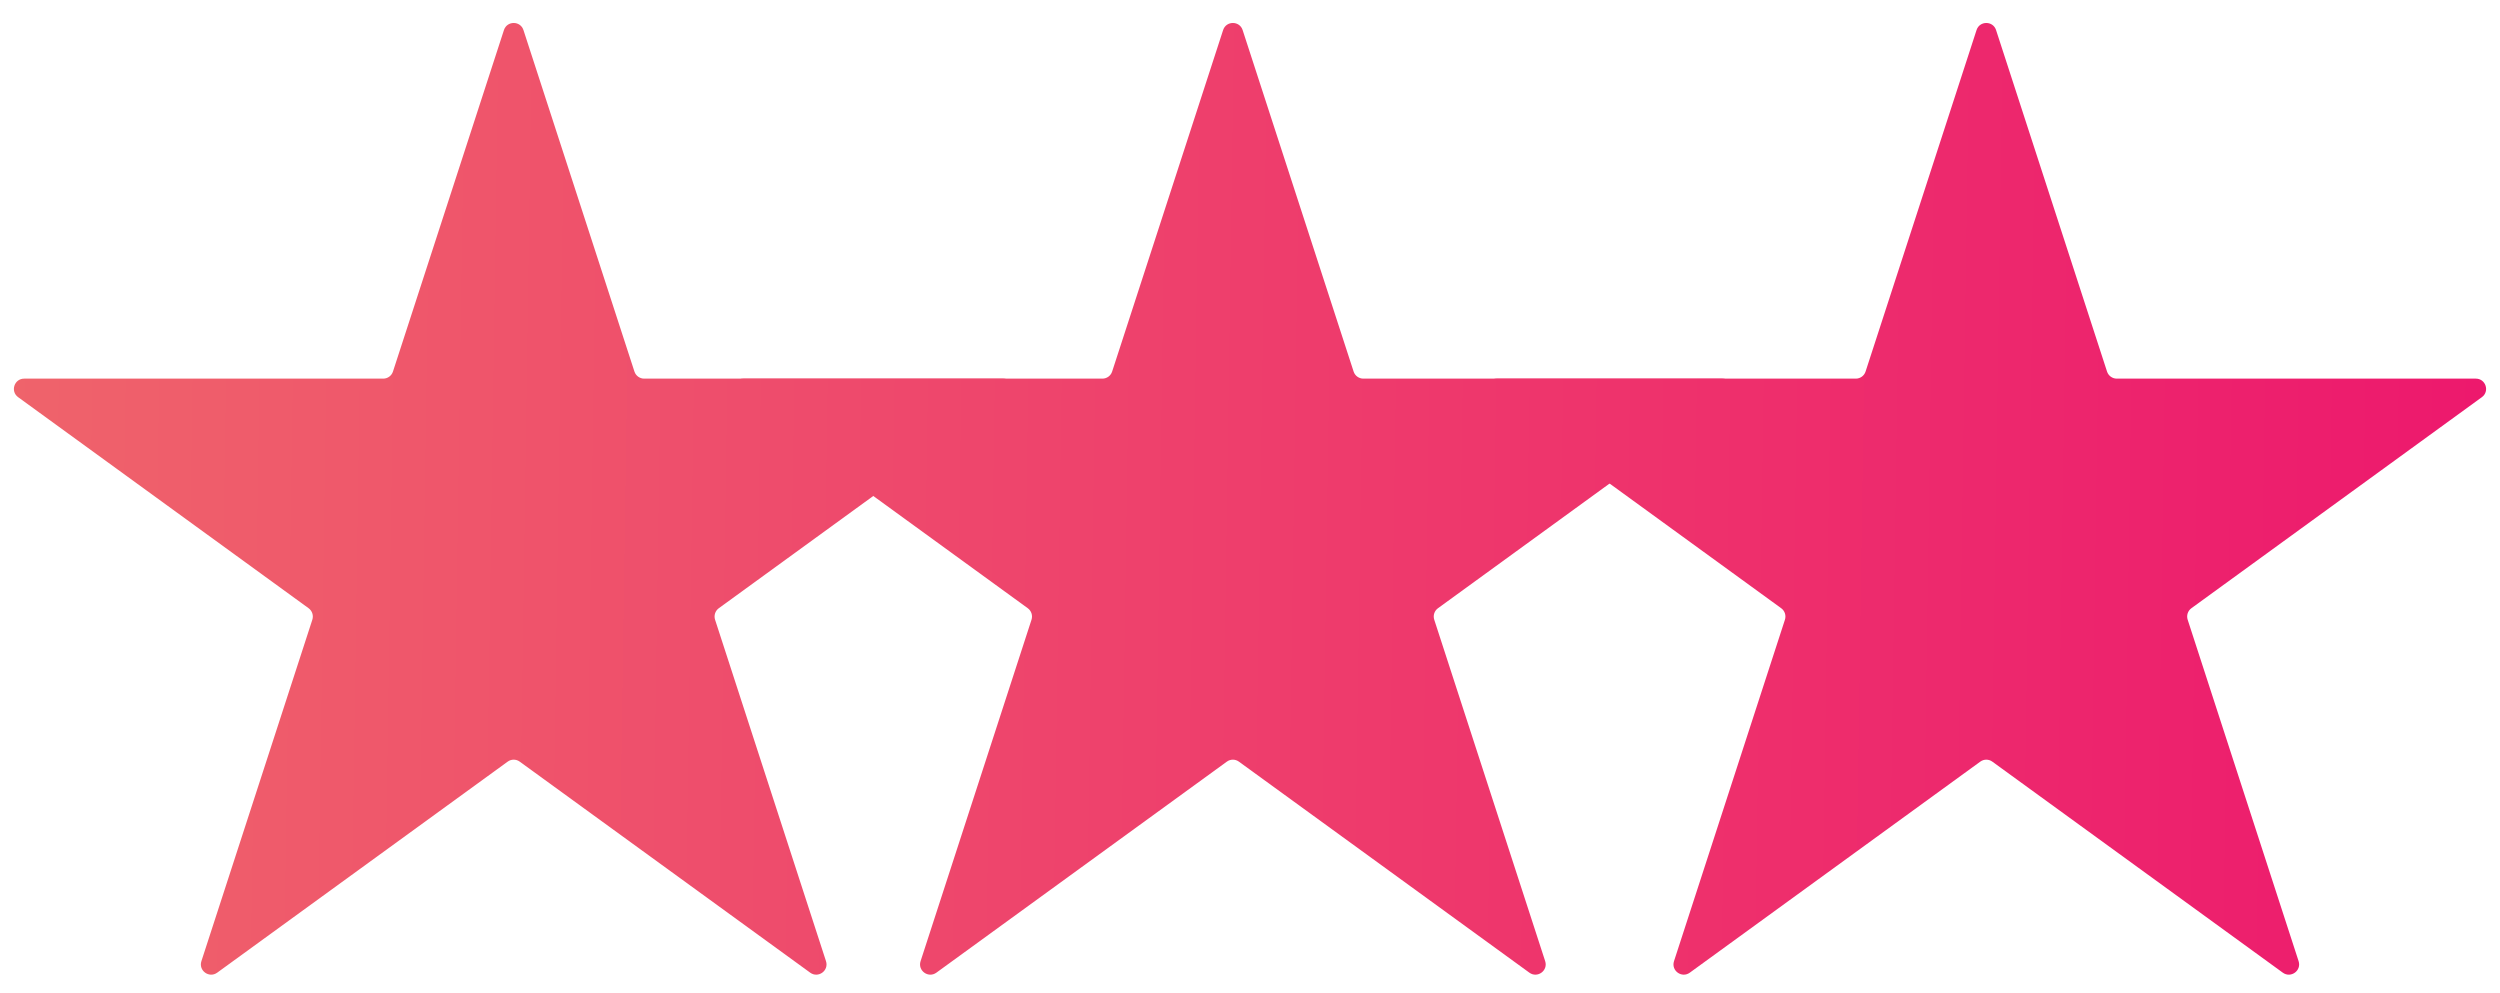 <svg width="73" height="29" viewBox="0 0 73 29" fill="none" xmlns="http://www.w3.org/2000/svg">
<path d="M14.715 0.878C14.805 0.602 15.195 0.602 15.285 0.878L18.525 10.848C18.565 10.972 18.68 11.056 18.81 11.056H29.294C29.584 11.056 29.705 11.428 29.47 11.598L20.989 17.76C20.884 17.837 20.84 17.972 20.88 18.096L24.119 28.066C24.209 28.343 23.893 28.572 23.658 28.402L15.176 22.24C15.071 22.163 14.929 22.163 14.824 22.24L6.342 28.402C6.107 28.572 5.791 28.343 5.881 28.066L9.12 18.096C9.16 17.972 9.116 17.837 9.011 17.76L0.53 11.598C0.295 11.428 0.416 11.056 0.706 11.056H11.19C11.32 11.056 11.435 10.972 11.475 10.848L14.715 0.878Z" fill="url(#paint0_linear_16_204)"/>
<path d="M35.715 0.878C35.804 0.602 36.196 0.602 36.285 0.878L39.525 10.848C39.565 10.972 39.68 11.056 39.81 11.056H50.294C50.584 11.056 50.705 11.428 50.47 11.598L41.989 17.76C41.883 17.837 41.84 17.972 41.88 18.096L45.119 28.066C45.209 28.343 44.893 28.572 44.658 28.402L36.176 22.24C36.071 22.163 35.929 22.163 35.824 22.24L27.342 28.402C27.107 28.572 26.791 28.343 26.881 28.066L30.12 18.096C30.16 17.972 30.116 17.837 30.011 17.76L21.53 11.598C21.295 11.428 21.416 11.056 21.706 11.056H32.19C32.32 11.056 32.435 10.972 32.475 10.848L35.715 0.878Z" fill="url(#paint1_linear_16_204)"/>
<path d="M57.715 0.878C57.804 0.602 58.196 0.602 58.285 0.878L61.525 10.848C61.565 10.972 61.68 11.056 61.81 11.056H72.294C72.584 11.056 72.705 11.428 72.47 11.598L63.989 17.76C63.883 17.837 63.84 17.972 63.88 18.096L67.119 28.066C67.209 28.343 66.893 28.572 66.658 28.402L58.176 22.24C58.071 22.163 57.929 22.163 57.824 22.24L49.342 28.402C49.107 28.572 48.791 28.343 48.881 28.066L52.12 18.096C52.16 17.972 52.117 17.837 52.011 17.76L43.53 11.598C43.295 11.428 43.416 11.056 43.706 11.056H54.19C54.32 11.056 54.435 10.972 54.475 10.848L57.715 0.878Z" fill="url(#paint2_linear_16_204)"/>
<defs>
<linearGradient id="paint0_linear_16_204" x1="0.406" y1="0.671" x2="72.624" y2="1.745" gradientUnits="userSpaceOnUse">
<stop stop-color="#EF636B"/>
<stop offset="1" stop-color="#ED196D"/>
</linearGradient>
<linearGradient id="paint1_linear_16_204" x1="0.406" y1="0.671" x2="72.624" y2="1.745" gradientUnits="userSpaceOnUse">
<stop stop-color="#EF636B"/>
<stop offset="1" stop-color="#ED196D"/>
</linearGradient>
<linearGradient id="paint2_linear_16_204" x1="0.406" y1="0.671" x2="72.624" y2="1.745" gradientUnits="userSpaceOnUse">
<stop stop-color="#EF636B"/>
<stop offset="1" stop-color="#ED196D"/>
</linearGradient>
</defs>
</svg>
